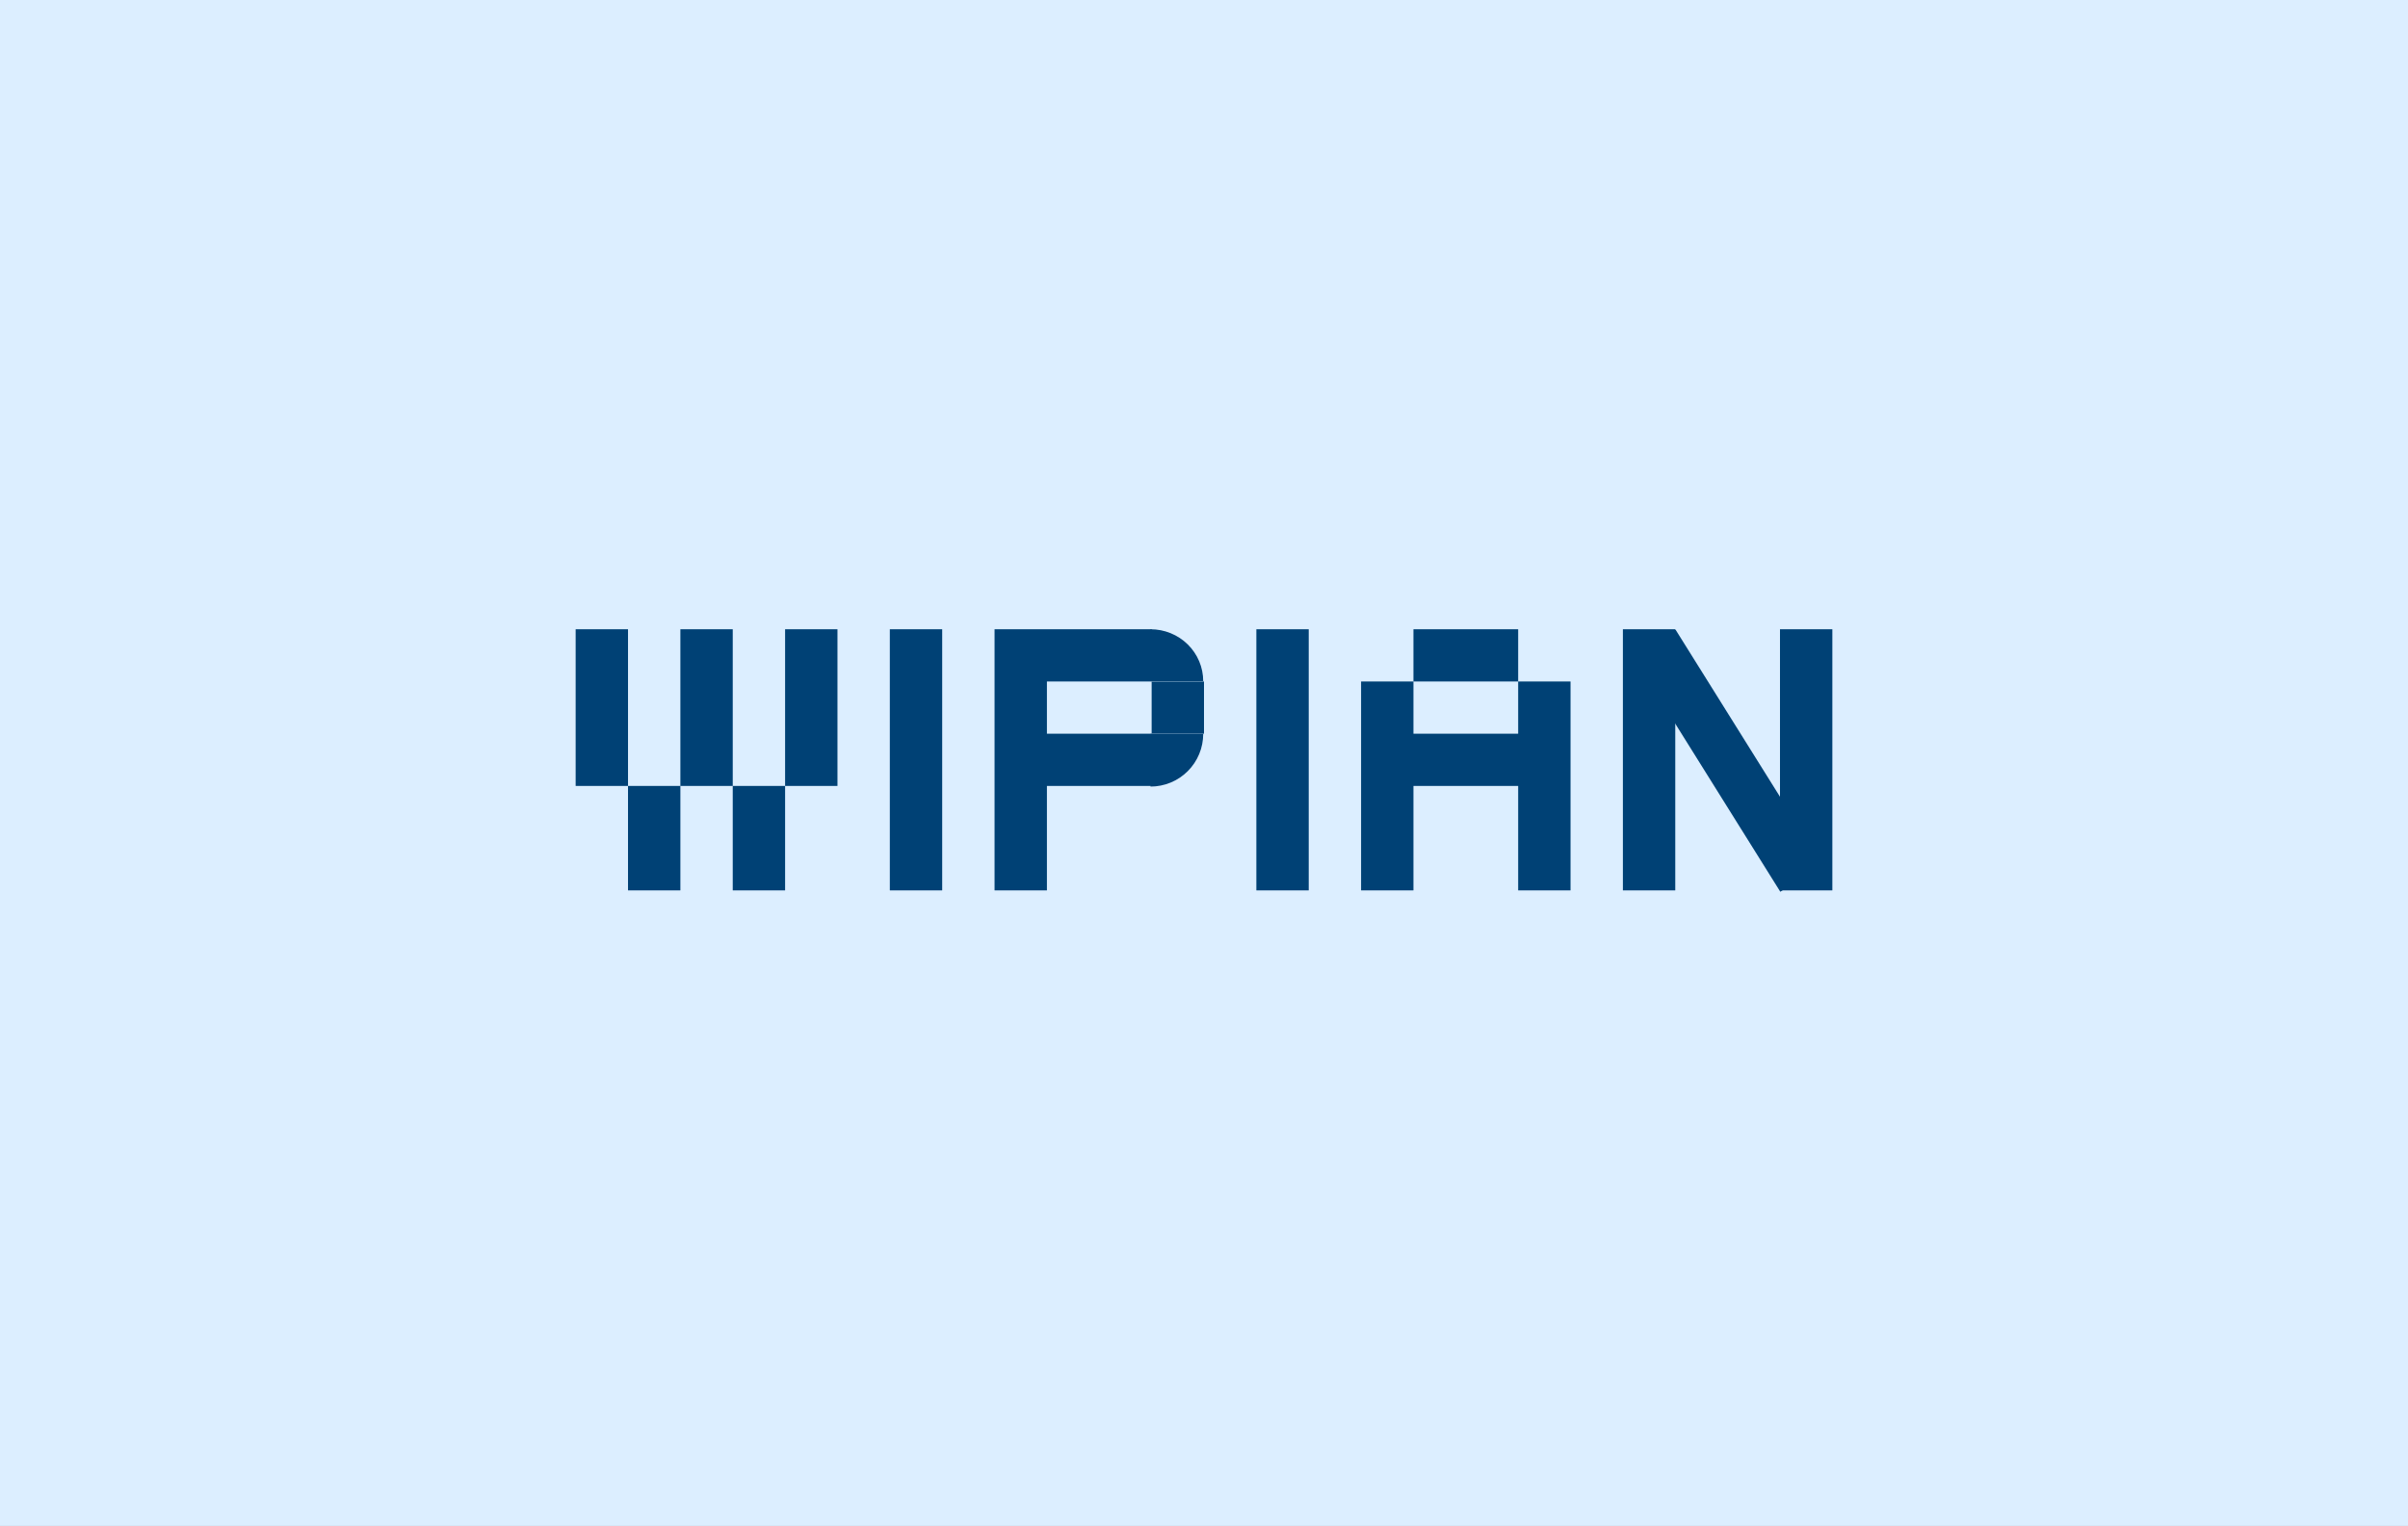 <svg width="1531" height="970" viewBox="0 0 1531 970" fill="none" xmlns="http://www.w3.org/2000/svg">
<rect x="0" y="0" width="1531" height="970" fill="#808080" stroke="none"/>
<g clip-path="url(#clip0_5206_233)">
<rect width="1531" height="970" fill="#DCEEFF"/>
<path d="M399.292 499.6H366V400H399.292V499.6ZM432.583 499.6V400H465.875V499.6H432.583ZM499.167 499.6V400H532.458V499.6H499.167ZM432.583 566H399.292V499.6H432.583V566ZM499.167 566H465.875V499.6H499.167V566Z" fill="#004175"/>
<path d="M599.042 566H565.75V400H599.042V566Z" fill="#004175"/>
<path d="M665.625 566H632.333V400H732.208V433.2H665.625V466.4H732.208V499.6H665.625V566ZM732.208 466.4V433.2H765.5V466.4H732.208Z" fill="#004175"/>
<path d="M832.083 566H798.792V400H832.083V566Z" fill="#004175"/>
<path d="M898.667 433.2V400H965.25V433.2H898.667ZM898.667 566H865.375V433.2H898.667V466.4H965.25V433.2H998.542V566H965.25V499.6H898.667V566Z" fill="#004175"/>
<path d="M1065.13 566H1031.83V400H1065.13V498.594V499.6V566Z" fill="#004175"/>
<path d="M1165 566H1131.71V499.6V498.594V400H1165V566Z" fill="#004175"/>
<rect x="1038.33" y="417.156" width="31.839" height="176.554" transform="rotate(-32.011 1038.33 417.156)" fill="#004175"/>
<path d="M765 466.5C765 470.899 764.133 475.255 762.45 479.32C760.766 483.384 758.299 487.077 755.188 490.188C752.077 493.299 748.384 495.766 744.32 497.45C740.255 499.133 735.899 500 731.5 500L731.5 466.5H765Z" fill="#004175"/>
<path d="M765 433C765 428.666 764.133 424.375 762.45 420.371C760.766 416.368 758.299 412.73 755.188 409.665C752.077 406.601 748.384 404.17 744.32 402.512C740.255 400.854 735.899 400 731.5 400L731.5 433H765Z" fill="#004175"/>
</g>
<defs>
<clipPath id="clip0_5206_233">
<rect width="1531" height="970" fill="white"/>
</clipPath>
</defs>
</svg>

